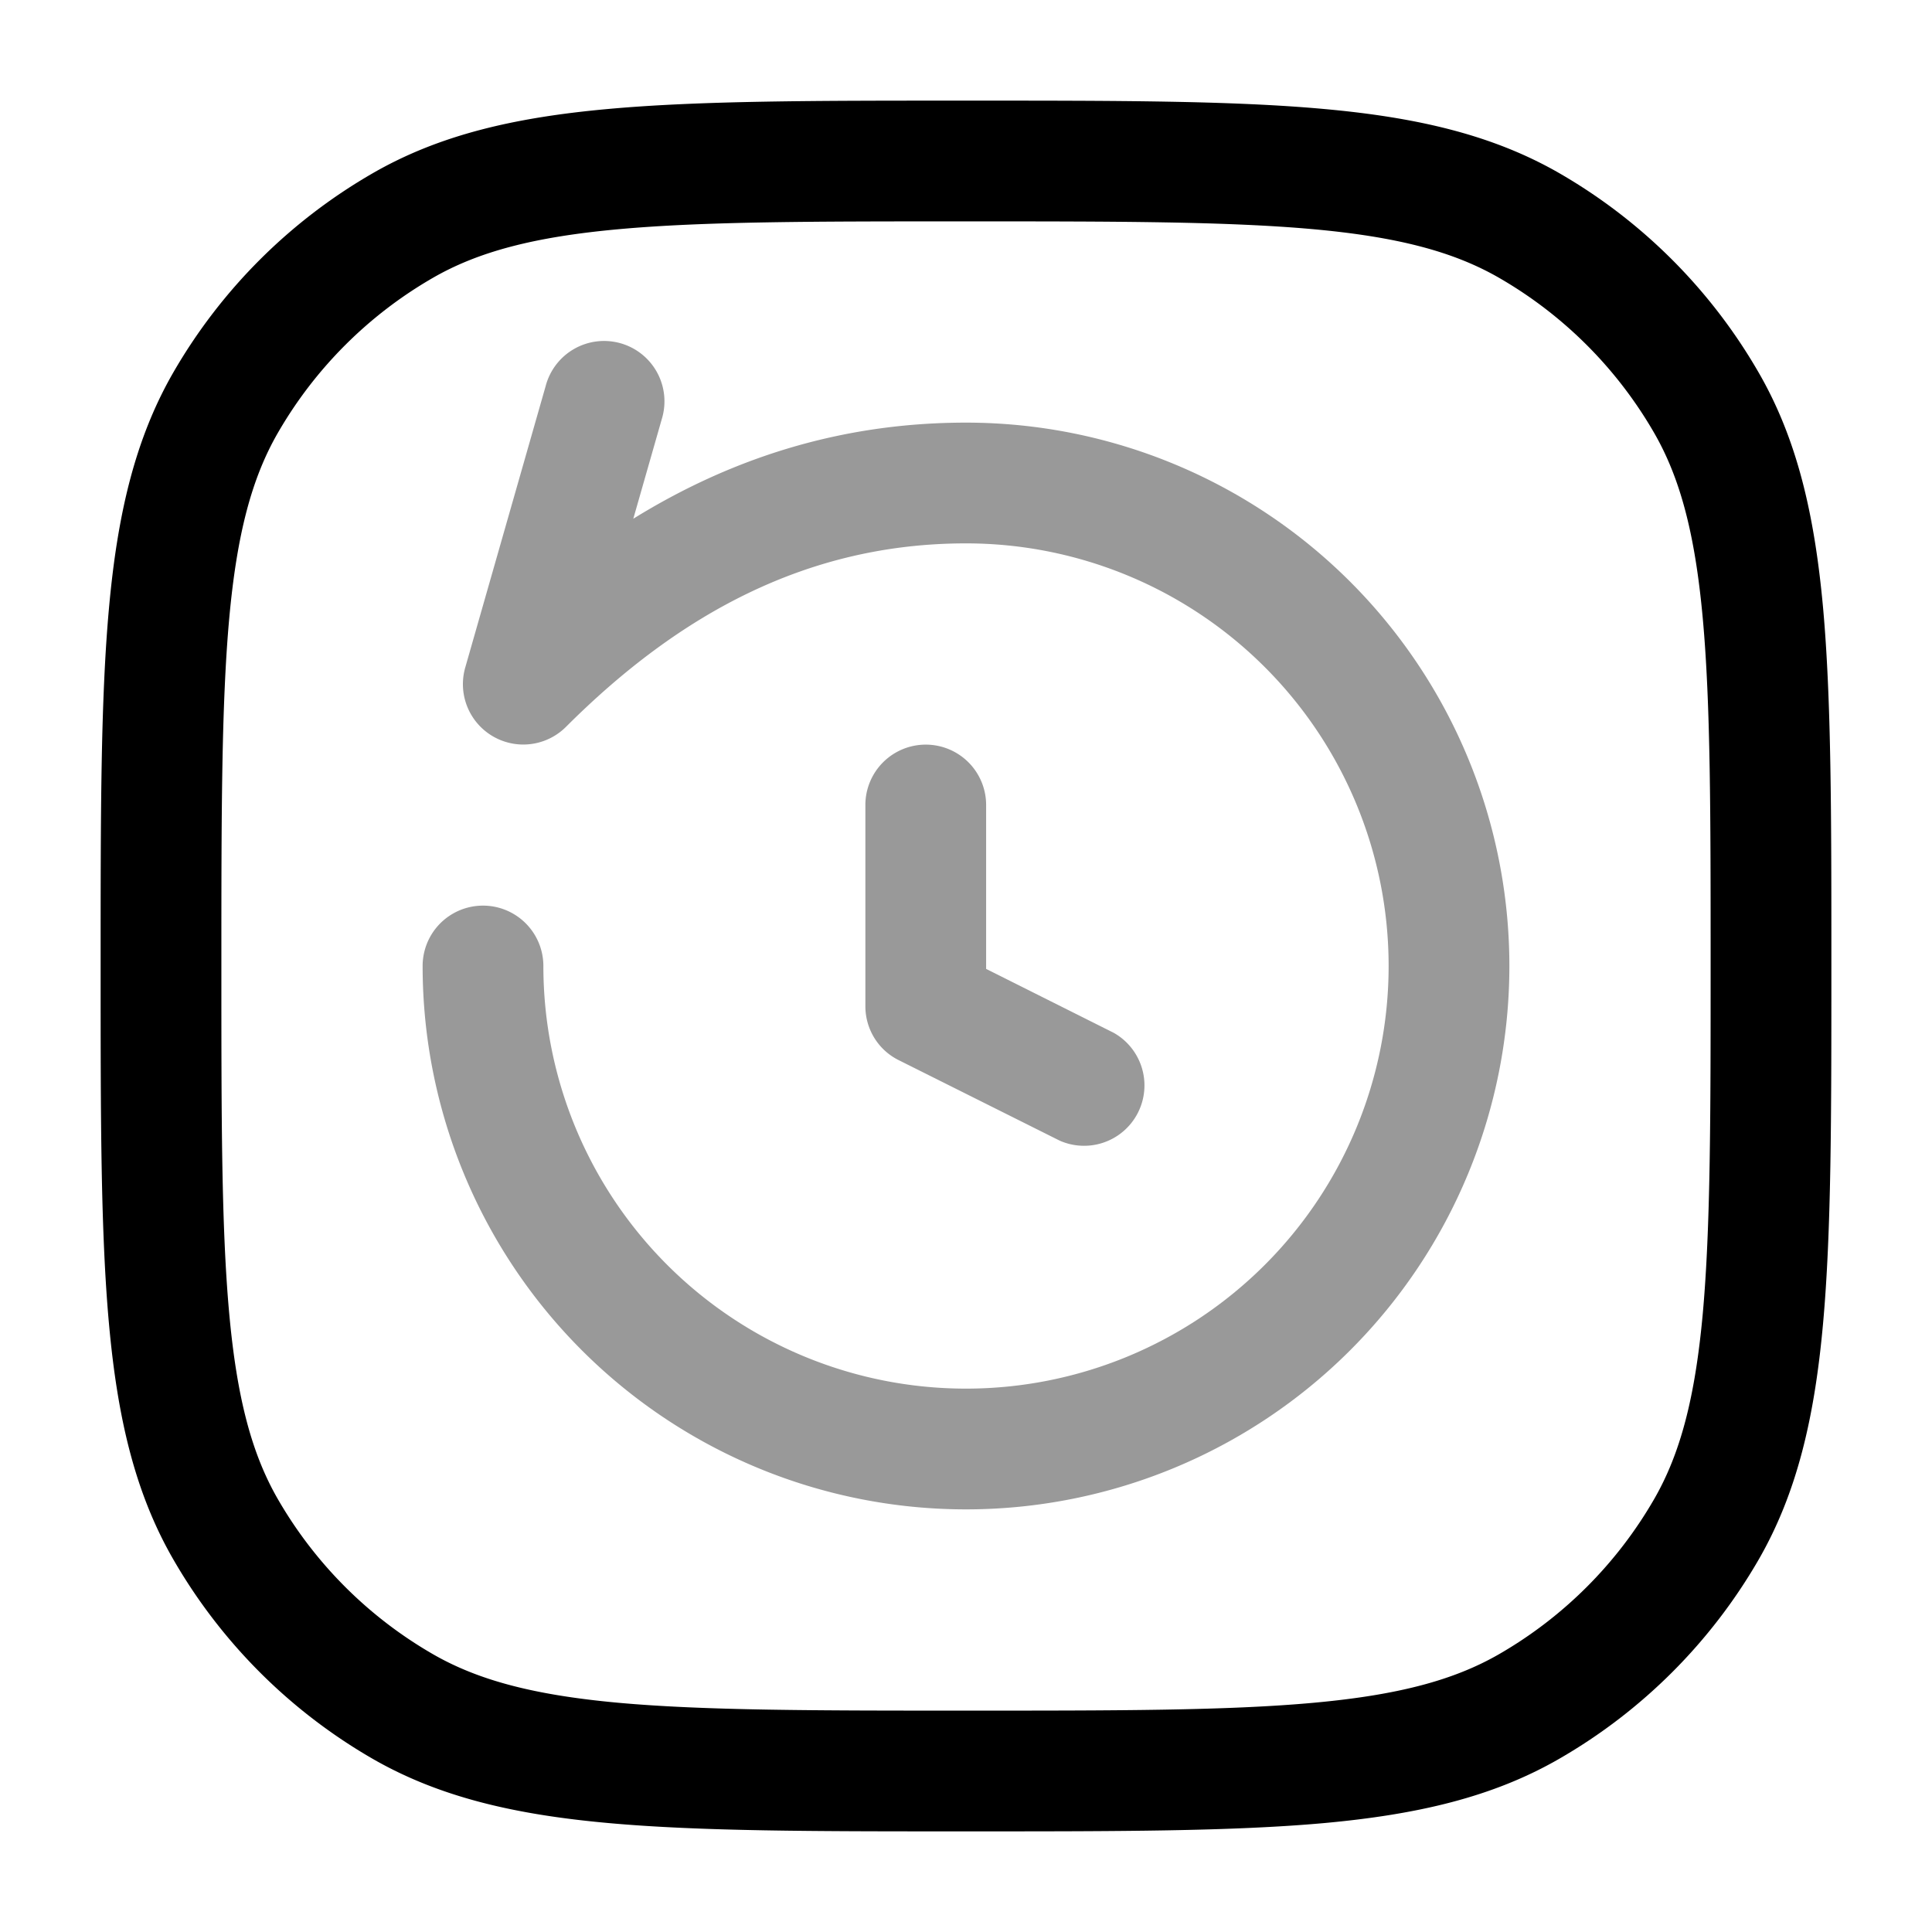 <svg xmlns="http://www.w3.org/2000/svg" width="24" height="24" fill="currentColor" viewBox="0 0 24 24">
  <path fill-rule="evenodd" d="M8.221 5.206a.75.75 0 10-1.442-.412l-1 3.5a.75.75 0 001.251.736C8.435 7.626 10.034 6.75 12 6.75A5.25 5.25 0 116.75 12a.75.75 0 00-1.5 0A6.75 6.75 0 1012 5.25c-1.573 0-2.937.454-4.133 1.194l.354-1.238zM12.25 10a.75.75 0 00-1.5 0v2.5c0 .284.16.544.415.67l2 1a.75.75 0 00.67-1.34l-1.585-.794V10z" opacity=".4"/>
  <path fill-rule="evenodd" d="M11.962 1.25h.076c1.837 0 3.267 0 4.41.104 1.16.105 2.098.322 2.927.8a6.75 6.75 0 012.47 2.471c.48.83.696 1.767.802 2.927.103 1.143.103 2.573.103 4.41v.076c0 1.837 0 3.267-.104 4.41-.105 1.16-.322 2.098-.8 2.927a6.752 6.752 0 01-2.471 2.47c-.83.48-1.767.696-2.927.802-1.143.103-2.573.103-4.41.103h-.076c-1.837 0-3.267 0-4.41-.104-1.16-.105-2.098-.322-2.927-.8a6.75 6.75 0 01-2.47-2.471c-.48-.83-.696-1.767-.801-2.927-.104-1.143-.104-2.573-.104-4.41v-.076c0-1.837 0-3.267.104-4.41.105-1.16.322-2.098.8-2.927a6.75 6.75 0 012.471-2.47c.83-.48 1.767-.696 2.927-.801 1.143-.104 2.573-.104 4.41-.104zM7.688 2.847c-1.057.096-1.75.281-2.313.606a5.25 5.25 0 00-1.922 1.922c-.325.563-.51 1.256-.606 2.313C2.751 8.755 2.75 10.117 2.75 12c0 1.883 0 3.245.097 4.312.096 1.057.281 1.75.606 2.313a5.25 5.25 0 001.922 1.922c.563.325 1.256.51 2.313.606 1.067.096 2.429.097 4.312.097 1.883 0 3.245 0 4.312-.097 1.057-.096 1.75-.281 2.313-.606a5.25 5.25 0 001.922-1.922c.325-.563.51-1.256.606-2.313.096-1.067.097-2.429.097-4.312 0-1.883 0-3.245-.097-4.312-.096-1.057-.281-1.75-.606-2.313a5.25 5.25 0 00-1.922-1.922c-.563-.325-1.256-.51-2.313-.606-1.067-.096-2.429-.097-4.312-.097-1.883 0-3.245 0-4.312.097z"/>
</svg>
